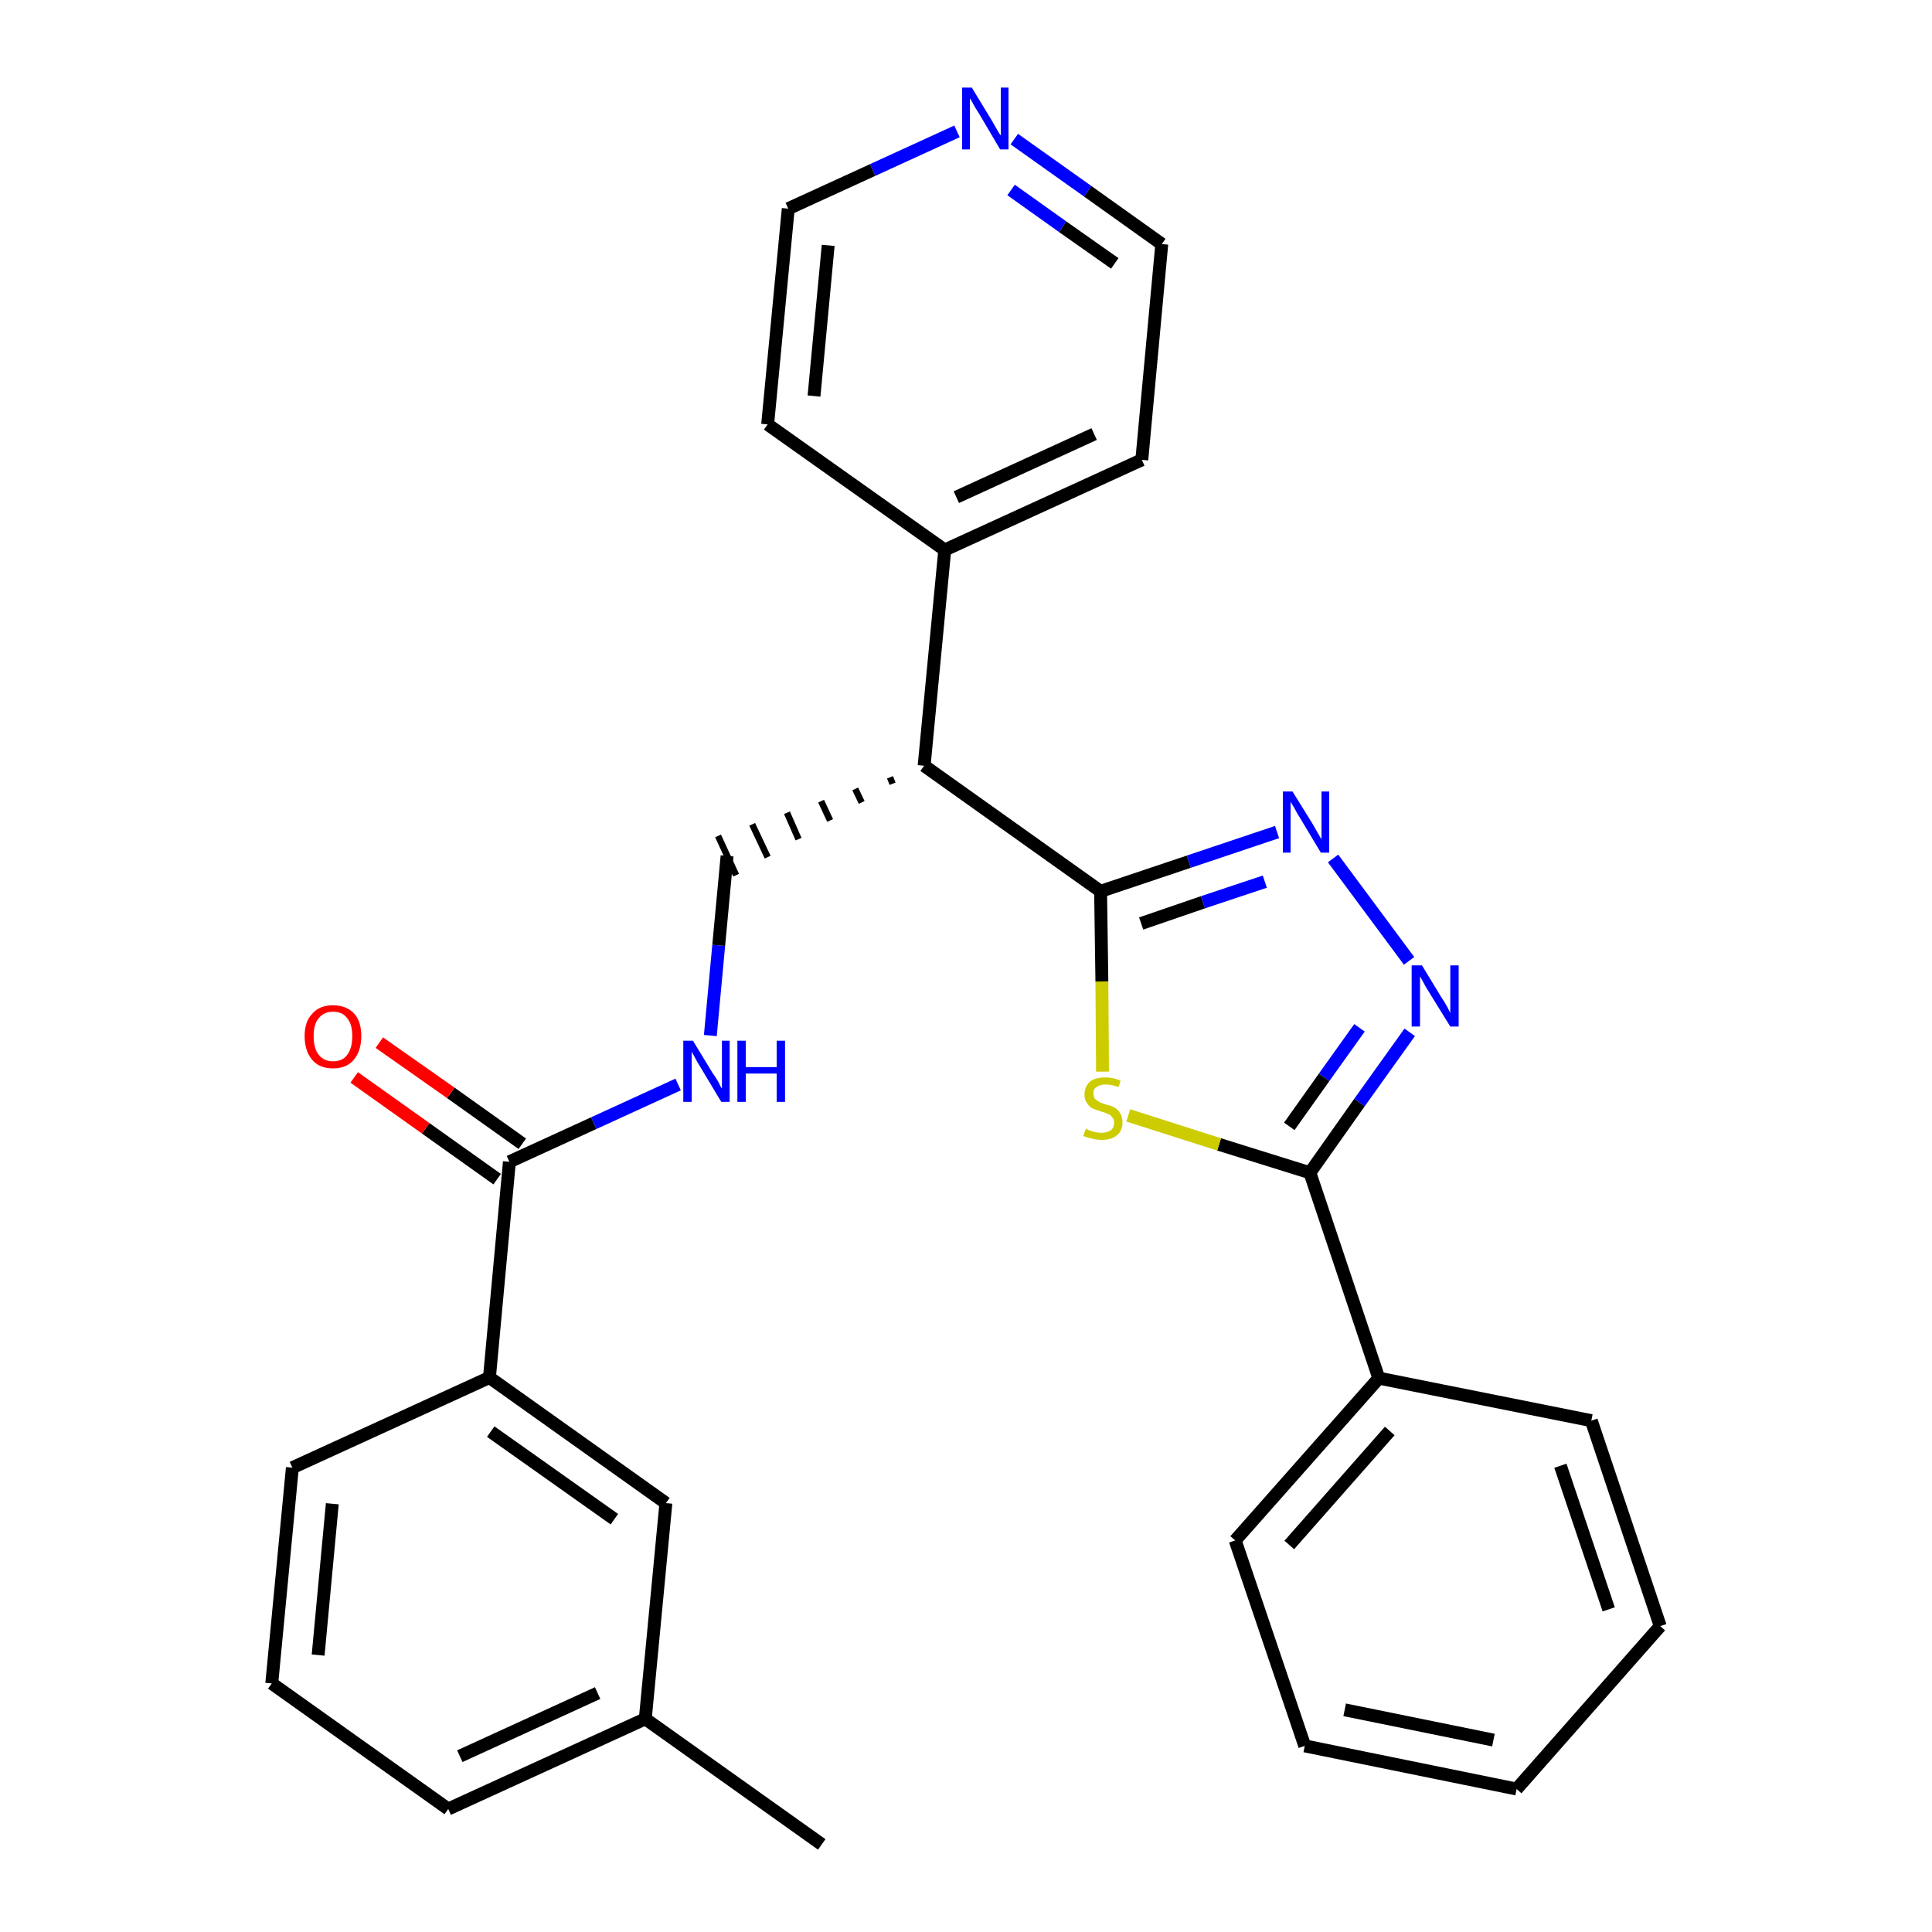 <?xml version='1.0' encoding='iso-8859-1'?>
<svg version='1.1' baseProfile='full'
              xmlns='http://www.w3.org/2000/svg'
                      xmlns:rdkit='http://www.rdkit.org/xml'
                      xmlns:xlink='http://www.w3.org/1999/xlink'
                  xml:space='preserve'
width='300px' height='300px' viewBox='0 0 300 300'>
<!-- END OF HEADER -->
<path class='bond-0 atom-0 atom-1' d='M 127.6,286.4 L 100.2,266.9' style='fill:none;fill-rule:evenodd;stroke:#000000;stroke-width:2.0px;stroke-linecap:butt;stroke-linejoin:miter;stroke-opacity:1' />
<path class='bond-1 atom-1 atom-2' d='M 100.2,266.9 L 69.6,280.9' style='fill:none;fill-rule:evenodd;stroke:#000000;stroke-width:2.0px;stroke-linecap:butt;stroke-linejoin:miter;stroke-opacity:1' />
<path class='bond-1 atom-1 atom-2' d='M 92.8,262.9 L 71.4,272.7' style='fill:none;fill-rule:evenodd;stroke:#000000;stroke-width:2.0px;stroke-linecap:butt;stroke-linejoin:miter;stroke-opacity:1' />
<path class='bond-28 atom-28 atom-1' d='M 103.4,233.4 L 100.2,266.9' style='fill:none;fill-rule:evenodd;stroke:#000000;stroke-width:2.0px;stroke-linecap:butt;stroke-linejoin:miter;stroke-opacity:1' />
<path class='bond-2 atom-2 atom-3' d='M 69.6,280.9 L 42.2,261.4' style='fill:none;fill-rule:evenodd;stroke:#000000;stroke-width:2.0px;stroke-linecap:butt;stroke-linejoin:miter;stroke-opacity:1' />
<path class='bond-3 atom-3 atom-4' d='M 42.2,261.4 L 45.4,227.9' style='fill:none;fill-rule:evenodd;stroke:#000000;stroke-width:2.0px;stroke-linecap:butt;stroke-linejoin:miter;stroke-opacity:1' />
<path class='bond-3 atom-3 atom-4' d='M 49.4,257.0 L 51.6,233.5' style='fill:none;fill-rule:evenodd;stroke:#000000;stroke-width:2.0px;stroke-linecap:butt;stroke-linejoin:miter;stroke-opacity:1' />
<path class='bond-4 atom-4 atom-5' d='M 45.4,227.9 L 76.0,213.9' style='fill:none;fill-rule:evenodd;stroke:#000000;stroke-width:2.0px;stroke-linecap:butt;stroke-linejoin:miter;stroke-opacity:1' />
<path class='bond-5 atom-5 atom-6' d='M 76.0,213.9 L 79.1,180.4' style='fill:none;fill-rule:evenodd;stroke:#000000;stroke-width:2.0px;stroke-linecap:butt;stroke-linejoin:miter;stroke-opacity:1' />
<path class='bond-27 atom-5 atom-28' d='M 76.0,213.9 L 103.4,233.4' style='fill:none;fill-rule:evenodd;stroke:#000000;stroke-width:2.0px;stroke-linecap:butt;stroke-linejoin:miter;stroke-opacity:1' />
<path class='bond-27 atom-5 atom-28' d='M 76.2,222.3 L 95.4,235.9' style='fill:none;fill-rule:evenodd;stroke:#000000;stroke-width:2.0px;stroke-linecap:butt;stroke-linejoin:miter;stroke-opacity:1' />
<path class='bond-6 atom-6 atom-7' d='M 81.1,177.6 L 70.0,169.7' style='fill:none;fill-rule:evenodd;stroke:#000000;stroke-width:2.0px;stroke-linecap:butt;stroke-linejoin:miter;stroke-opacity:1' />
<path class='bond-6 atom-6 atom-7' d='M 70.0,169.7 L 58.9,161.9' style='fill:none;fill-rule:evenodd;stroke:#FF0000;stroke-width:2.0px;stroke-linecap:butt;stroke-linejoin:miter;stroke-opacity:1' />
<path class='bond-6 atom-6 atom-7' d='M 77.2,183.1 L 66.1,175.2' style='fill:none;fill-rule:evenodd;stroke:#000000;stroke-width:2.0px;stroke-linecap:butt;stroke-linejoin:miter;stroke-opacity:1' />
<path class='bond-6 atom-6 atom-7' d='M 66.1,175.2 L 55.0,167.3' style='fill:none;fill-rule:evenodd;stroke:#FF0000;stroke-width:2.0px;stroke-linecap:butt;stroke-linejoin:miter;stroke-opacity:1' />
<path class='bond-7 atom-6 atom-8' d='M 79.1,180.4 L 92.2,174.4' style='fill:none;fill-rule:evenodd;stroke:#000000;stroke-width:2.0px;stroke-linecap:butt;stroke-linejoin:miter;stroke-opacity:1' />
<path class='bond-7 atom-6 atom-8' d='M 92.2,174.4 L 105.3,168.4' style='fill:none;fill-rule:evenodd;stroke:#0000FF;stroke-width:2.0px;stroke-linecap:butt;stroke-linejoin:miter;stroke-opacity:1' />
<path class='bond-8 atom-8 atom-9' d='M 110.3,160.8 L 111.6,146.8' style='fill:none;fill-rule:evenodd;stroke:#0000FF;stroke-width:2.0px;stroke-linecap:butt;stroke-linejoin:miter;stroke-opacity:1' />
<path class='bond-8 atom-8 atom-9' d='M 111.6,146.8 L 112.9,132.9' style='fill:none;fill-rule:evenodd;stroke:#000000;stroke-width:2.0px;stroke-linecap:butt;stroke-linejoin:miter;stroke-opacity:1' />
<path class='bond-9 atom-10 atom-9' d='M 138.2,120.7 L 138.6,121.7' style='fill:none;fill-rule:evenodd;stroke:#000000;stroke-width:1.0px;stroke-linecap:butt;stroke-linejoin:miter;stroke-opacity:1' />
<path class='bond-9 atom-10 atom-9' d='M 132.8,122.5 L 133.8,124.6' style='fill:none;fill-rule:evenodd;stroke:#000000;stroke-width:1.0px;stroke-linecap:butt;stroke-linejoin:miter;stroke-opacity:1' />
<path class='bond-9 atom-10 atom-9' d='M 127.5,124.4 L 128.9,127.4' style='fill:none;fill-rule:evenodd;stroke:#000000;stroke-width:1.0px;stroke-linecap:butt;stroke-linejoin:miter;stroke-opacity:1' />
<path class='bond-9 atom-10 atom-9' d='M 122.2,126.2 L 124.0,130.3' style='fill:none;fill-rule:evenodd;stroke:#000000;stroke-width:1.0px;stroke-linecap:butt;stroke-linejoin:miter;stroke-opacity:1' />
<path class='bond-9 atom-10 atom-9' d='M 116.8,128.0 L 119.2,133.1' style='fill:none;fill-rule:evenodd;stroke:#000000;stroke-width:1.0px;stroke-linecap:butt;stroke-linejoin:miter;stroke-opacity:1' />
<path class='bond-9 atom-10 atom-9' d='M 111.5,129.8 L 114.3,135.9' style='fill:none;fill-rule:evenodd;stroke:#000000;stroke-width:1.0px;stroke-linecap:butt;stroke-linejoin:miter;stroke-opacity:1' />
<path class='bond-10 atom-10 atom-11' d='M 143.5,118.9 L 146.7,85.4' style='fill:none;fill-rule:evenodd;stroke:#000000;stroke-width:2.0px;stroke-linecap:butt;stroke-linejoin:miter;stroke-opacity:1' />
<path class='bond-16 atom-10 atom-17' d='M 143.5,118.9 L 170.9,138.4' style='fill:none;fill-rule:evenodd;stroke:#000000;stroke-width:2.0px;stroke-linecap:butt;stroke-linejoin:miter;stroke-opacity:1' />
<path class='bond-11 atom-11 atom-12' d='M 146.7,85.4 L 177.3,71.4' style='fill:none;fill-rule:evenodd;stroke:#000000;stroke-width:2.0px;stroke-linecap:butt;stroke-linejoin:miter;stroke-opacity:1' />
<path class='bond-11 atom-11 atom-12' d='M 148.5,77.2 L 169.9,67.4' style='fill:none;fill-rule:evenodd;stroke:#000000;stroke-width:2.0px;stroke-linecap:butt;stroke-linejoin:miter;stroke-opacity:1' />
<path class='bond-29 atom-16 atom-11' d='M 119.2,65.9 L 146.7,85.4' style='fill:none;fill-rule:evenodd;stroke:#000000;stroke-width:2.0px;stroke-linecap:butt;stroke-linejoin:miter;stroke-opacity:1' />
<path class='bond-12 atom-12 atom-13' d='M 177.3,71.4 L 180.4,37.9' style='fill:none;fill-rule:evenodd;stroke:#000000;stroke-width:2.0px;stroke-linecap:butt;stroke-linejoin:miter;stroke-opacity:1' />
<path class='bond-13 atom-13 atom-14' d='M 180.4,37.9 L 168.9,29.7' style='fill:none;fill-rule:evenodd;stroke:#000000;stroke-width:2.0px;stroke-linecap:butt;stroke-linejoin:miter;stroke-opacity:1' />
<path class='bond-13 atom-13 atom-14' d='M 168.9,29.7 L 157.5,21.6' style='fill:none;fill-rule:evenodd;stroke:#0000FF;stroke-width:2.0px;stroke-linecap:butt;stroke-linejoin:miter;stroke-opacity:1' />
<path class='bond-13 atom-13 atom-14' d='M 173.1,40.9 L 165.0,35.2' style='fill:none;fill-rule:evenodd;stroke:#000000;stroke-width:2.0px;stroke-linecap:butt;stroke-linejoin:miter;stroke-opacity:1' />
<path class='bond-13 atom-13 atom-14' d='M 165.0,35.2 L 157.0,29.5' style='fill:none;fill-rule:evenodd;stroke:#0000FF;stroke-width:2.0px;stroke-linecap:butt;stroke-linejoin:miter;stroke-opacity:1' />
<path class='bond-14 atom-14 atom-15' d='M 148.6,20.4 L 135.5,26.4' style='fill:none;fill-rule:evenodd;stroke:#0000FF;stroke-width:2.0px;stroke-linecap:butt;stroke-linejoin:miter;stroke-opacity:1' />
<path class='bond-14 atom-14 atom-15' d='M 135.5,26.4 L 122.4,32.4' style='fill:none;fill-rule:evenodd;stroke:#000000;stroke-width:2.0px;stroke-linecap:butt;stroke-linejoin:miter;stroke-opacity:1' />
<path class='bond-15 atom-15 atom-16' d='M 122.4,32.4 L 119.2,65.9' style='fill:none;fill-rule:evenodd;stroke:#000000;stroke-width:2.0px;stroke-linecap:butt;stroke-linejoin:miter;stroke-opacity:1' />
<path class='bond-15 atom-15 atom-16' d='M 128.6,38.1 L 126.4,61.5' style='fill:none;fill-rule:evenodd;stroke:#000000;stroke-width:2.0px;stroke-linecap:butt;stroke-linejoin:miter;stroke-opacity:1' />
<path class='bond-17 atom-17 atom-18' d='M 170.9,138.4 L 184.6,133.8' style='fill:none;fill-rule:evenodd;stroke:#000000;stroke-width:2.0px;stroke-linecap:butt;stroke-linejoin:miter;stroke-opacity:1' />
<path class='bond-17 atom-17 atom-18' d='M 184.6,133.8 L 198.3,129.2' style='fill:none;fill-rule:evenodd;stroke:#0000FF;stroke-width:2.0px;stroke-linecap:butt;stroke-linejoin:miter;stroke-opacity:1' />
<path class='bond-17 atom-17 atom-18' d='M 177.2,143.4 L 186.8,140.1' style='fill:none;fill-rule:evenodd;stroke:#000000;stroke-width:2.0px;stroke-linecap:butt;stroke-linejoin:miter;stroke-opacity:1' />
<path class='bond-17 atom-17 atom-18' d='M 186.8,140.1 L 196.4,136.9' style='fill:none;fill-rule:evenodd;stroke:#0000FF;stroke-width:2.0px;stroke-linecap:butt;stroke-linejoin:miter;stroke-opacity:1' />
<path class='bond-30 atom-27 atom-17' d='M 171.2,166.4 L 171.1,152.4' style='fill:none;fill-rule:evenodd;stroke:#CCCC00;stroke-width:2.0px;stroke-linecap:butt;stroke-linejoin:miter;stroke-opacity:1' />
<path class='bond-30 atom-27 atom-17' d='M 171.1,152.4 L 170.9,138.4' style='fill:none;fill-rule:evenodd;stroke:#000000;stroke-width:2.0px;stroke-linecap:butt;stroke-linejoin:miter;stroke-opacity:1' />
<path class='bond-18 atom-18 atom-19' d='M 207.0,133.3 L 218.8,149.2' style='fill:none;fill-rule:evenodd;stroke:#0000FF;stroke-width:2.0px;stroke-linecap:butt;stroke-linejoin:miter;stroke-opacity:1' />
<path class='bond-19 atom-19 atom-20' d='M 218.9,160.3 L 211.1,171.2' style='fill:none;fill-rule:evenodd;stroke:#0000FF;stroke-width:2.0px;stroke-linecap:butt;stroke-linejoin:miter;stroke-opacity:1' />
<path class='bond-19 atom-19 atom-20' d='M 211.1,171.2 L 203.4,182.1' style='fill:none;fill-rule:evenodd;stroke:#000000;stroke-width:2.0px;stroke-linecap:butt;stroke-linejoin:miter;stroke-opacity:1' />
<path class='bond-19 atom-19 atom-20' d='M 211.1,159.6 L 205.6,167.3' style='fill:none;fill-rule:evenodd;stroke:#0000FF;stroke-width:2.0px;stroke-linecap:butt;stroke-linejoin:miter;stroke-opacity:1' />
<path class='bond-19 atom-19 atom-20' d='M 205.6,167.3 L 200.2,174.9' style='fill:none;fill-rule:evenodd;stroke:#000000;stroke-width:2.0px;stroke-linecap:butt;stroke-linejoin:miter;stroke-opacity:1' />
<path class='bond-20 atom-20 atom-21' d='M 203.4,182.1 L 214.1,214.0' style='fill:none;fill-rule:evenodd;stroke:#000000;stroke-width:2.0px;stroke-linecap:butt;stroke-linejoin:miter;stroke-opacity:1' />
<path class='bond-26 atom-20 atom-27' d='M 203.4,182.1 L 189.3,177.7' style='fill:none;fill-rule:evenodd;stroke:#000000;stroke-width:2.0px;stroke-linecap:butt;stroke-linejoin:miter;stroke-opacity:1' />
<path class='bond-26 atom-20 atom-27' d='M 189.3,177.7 L 175.2,173.2' style='fill:none;fill-rule:evenodd;stroke:#CCCC00;stroke-width:2.0px;stroke-linecap:butt;stroke-linejoin:miter;stroke-opacity:1' />
<path class='bond-21 atom-21 atom-22' d='M 214.1,214.0 L 191.8,239.2' style='fill:none;fill-rule:evenodd;stroke:#000000;stroke-width:2.0px;stroke-linecap:butt;stroke-linejoin:miter;stroke-opacity:1' />
<path class='bond-21 atom-21 atom-22' d='M 215.8,222.2 L 200.2,239.9' style='fill:none;fill-rule:evenodd;stroke:#000000;stroke-width:2.0px;stroke-linecap:butt;stroke-linejoin:miter;stroke-opacity:1' />
<path class='bond-31 atom-26 atom-21' d='M 247.1,220.6 L 214.1,214.0' style='fill:none;fill-rule:evenodd;stroke:#000000;stroke-width:2.0px;stroke-linecap:butt;stroke-linejoin:miter;stroke-opacity:1' />
<path class='bond-22 atom-22 atom-23' d='M 191.8,239.2 L 202.6,271.1' style='fill:none;fill-rule:evenodd;stroke:#000000;stroke-width:2.0px;stroke-linecap:butt;stroke-linejoin:miter;stroke-opacity:1' />
<path class='bond-23 atom-23 atom-24' d='M 202.6,271.1 L 235.5,277.8' style='fill:none;fill-rule:evenodd;stroke:#000000;stroke-width:2.0px;stroke-linecap:butt;stroke-linejoin:miter;stroke-opacity:1' />
<path class='bond-23 atom-23 atom-24' d='M 208.8,265.5 L 231.9,270.2' style='fill:none;fill-rule:evenodd;stroke:#000000;stroke-width:2.0px;stroke-linecap:butt;stroke-linejoin:miter;stroke-opacity:1' />
<path class='bond-24 atom-24 atom-25' d='M 235.5,277.8 L 257.8,252.5' style='fill:none;fill-rule:evenodd;stroke:#000000;stroke-width:2.0px;stroke-linecap:butt;stroke-linejoin:miter;stroke-opacity:1' />
<path class='bond-25 atom-25 atom-26' d='M 257.8,252.5 L 247.1,220.6' style='fill:none;fill-rule:evenodd;stroke:#000000;stroke-width:2.0px;stroke-linecap:butt;stroke-linejoin:miter;stroke-opacity:1' />
<path class='bond-25 atom-25 atom-26' d='M 249.8,249.9 L 242.3,227.6' style='fill:none;fill-rule:evenodd;stroke:#000000;stroke-width:2.0px;stroke-linecap:butt;stroke-linejoin:miter;stroke-opacity:1' />
<path  class='atom-7' d='M 47.3 160.9
Q 47.3 158.6, 48.5 157.4
Q 49.6 156.1, 51.7 156.1
Q 53.8 156.1, 55.0 157.4
Q 56.1 158.6, 56.1 160.9
Q 56.1 163.2, 54.9 164.6
Q 53.8 165.9, 51.7 165.9
Q 49.6 165.9, 48.5 164.6
Q 47.3 163.2, 47.3 160.9
M 51.7 164.8
Q 53.2 164.8, 53.9 163.8
Q 54.7 162.8, 54.7 160.9
Q 54.7 159.0, 53.9 158.1
Q 53.2 157.1, 51.7 157.1
Q 50.3 157.1, 49.5 158.1
Q 48.7 159.0, 48.7 160.9
Q 48.7 162.8, 49.5 163.8
Q 50.3 164.8, 51.7 164.8
' fill='#FF0000'/>
<path  class='atom-8' d='M 107.6 161.6
L 110.7 166.7
Q 111.1 167.2, 111.6 168.1
Q 112.0 169.0, 112.1 169.0
L 112.1 161.6
L 113.3 161.6
L 113.3 171.1
L 112.0 171.1
L 108.7 165.6
Q 108.3 165.0, 107.9 164.2
Q 107.5 163.5, 107.4 163.3
L 107.4 171.1
L 106.1 171.1
L 106.1 161.6
L 107.6 161.6
' fill='#0000FF'/>
<path  class='atom-8' d='M 114.5 161.6
L 115.8 161.6
L 115.8 165.7
L 120.6 165.7
L 120.6 161.6
L 121.9 161.6
L 121.9 171.1
L 120.6 171.1
L 120.6 166.7
L 115.8 166.7
L 115.8 171.1
L 114.5 171.1
L 114.5 161.6
' fill='#0000FF'/>
<path  class='atom-14' d='M 150.9 13.6
L 154.0 18.7
Q 154.3 19.2, 154.8 20.1
Q 155.3 21.0, 155.4 21.0
L 155.4 13.6
L 156.6 13.6
L 156.6 23.2
L 155.3 23.2
L 152.0 17.6
Q 151.6 17.0, 151.2 16.3
Q 150.8 15.5, 150.6 15.3
L 150.6 23.2
L 149.4 23.2
L 149.4 13.6
L 150.9 13.6
' fill='#0000FF'/>
<path  class='atom-18' d='M 200.7 122.9
L 203.8 127.9
Q 204.1 128.4, 204.6 129.3
Q 205.1 130.2, 205.2 130.3
L 205.2 122.9
L 206.4 122.9
L 206.4 132.4
L 205.1 132.4
L 201.8 126.9
Q 201.4 126.3, 201.0 125.5
Q 200.6 124.8, 200.4 124.5
L 200.4 132.4
L 199.2 132.4
L 199.2 122.9
L 200.7 122.9
' fill='#0000FF'/>
<path  class='atom-19' d='M 220.8 149.9
L 223.9 155.0
Q 224.2 155.4, 224.7 156.3
Q 225.2 157.3, 225.2 157.3
L 225.2 149.9
L 226.5 149.9
L 226.5 159.4
L 225.2 159.4
L 221.8 153.9
Q 221.4 153.3, 221.0 152.5
Q 220.6 151.8, 220.5 151.6
L 220.5 159.4
L 219.2 159.4
L 219.2 149.9
L 220.8 149.9
' fill='#0000FF'/>
<path  class='atom-27' d='M 168.6 175.3
Q 168.7 175.3, 169.1 175.5
Q 169.6 175.7, 170.1 175.8
Q 170.5 175.9, 171.0 175.9
Q 171.9 175.9, 172.5 175.5
Q 173.0 175.1, 173.0 174.3
Q 173.0 173.8, 172.7 173.5
Q 172.5 173.1, 172.1 173.0
Q 171.7 172.8, 171.0 172.6
Q 170.1 172.3, 169.6 172.1
Q 169.1 171.8, 168.8 171.3
Q 168.4 170.8, 168.4 170.0
Q 168.4 168.8, 169.2 168.0
Q 170.0 167.3, 171.7 167.3
Q 172.8 167.3, 174.0 167.8
L 173.7 168.8
Q 172.6 168.4, 171.7 168.4
Q 170.8 168.4, 170.3 168.8
Q 169.7 169.1, 169.8 169.8
Q 169.8 170.3, 170.0 170.6
Q 170.3 170.9, 170.7 171.1
Q 171.0 171.3, 171.7 171.5
Q 172.6 171.7, 173.1 172.0
Q 173.6 172.3, 173.9 172.8
Q 174.3 173.4, 174.3 174.3
Q 174.3 175.6, 173.4 176.3
Q 172.6 177.0, 171.1 177.0
Q 170.2 177.0, 169.6 176.8
Q 169.0 176.7, 168.2 176.4
L 168.6 175.3
' fill='#CCCC00'/>
</svg>
